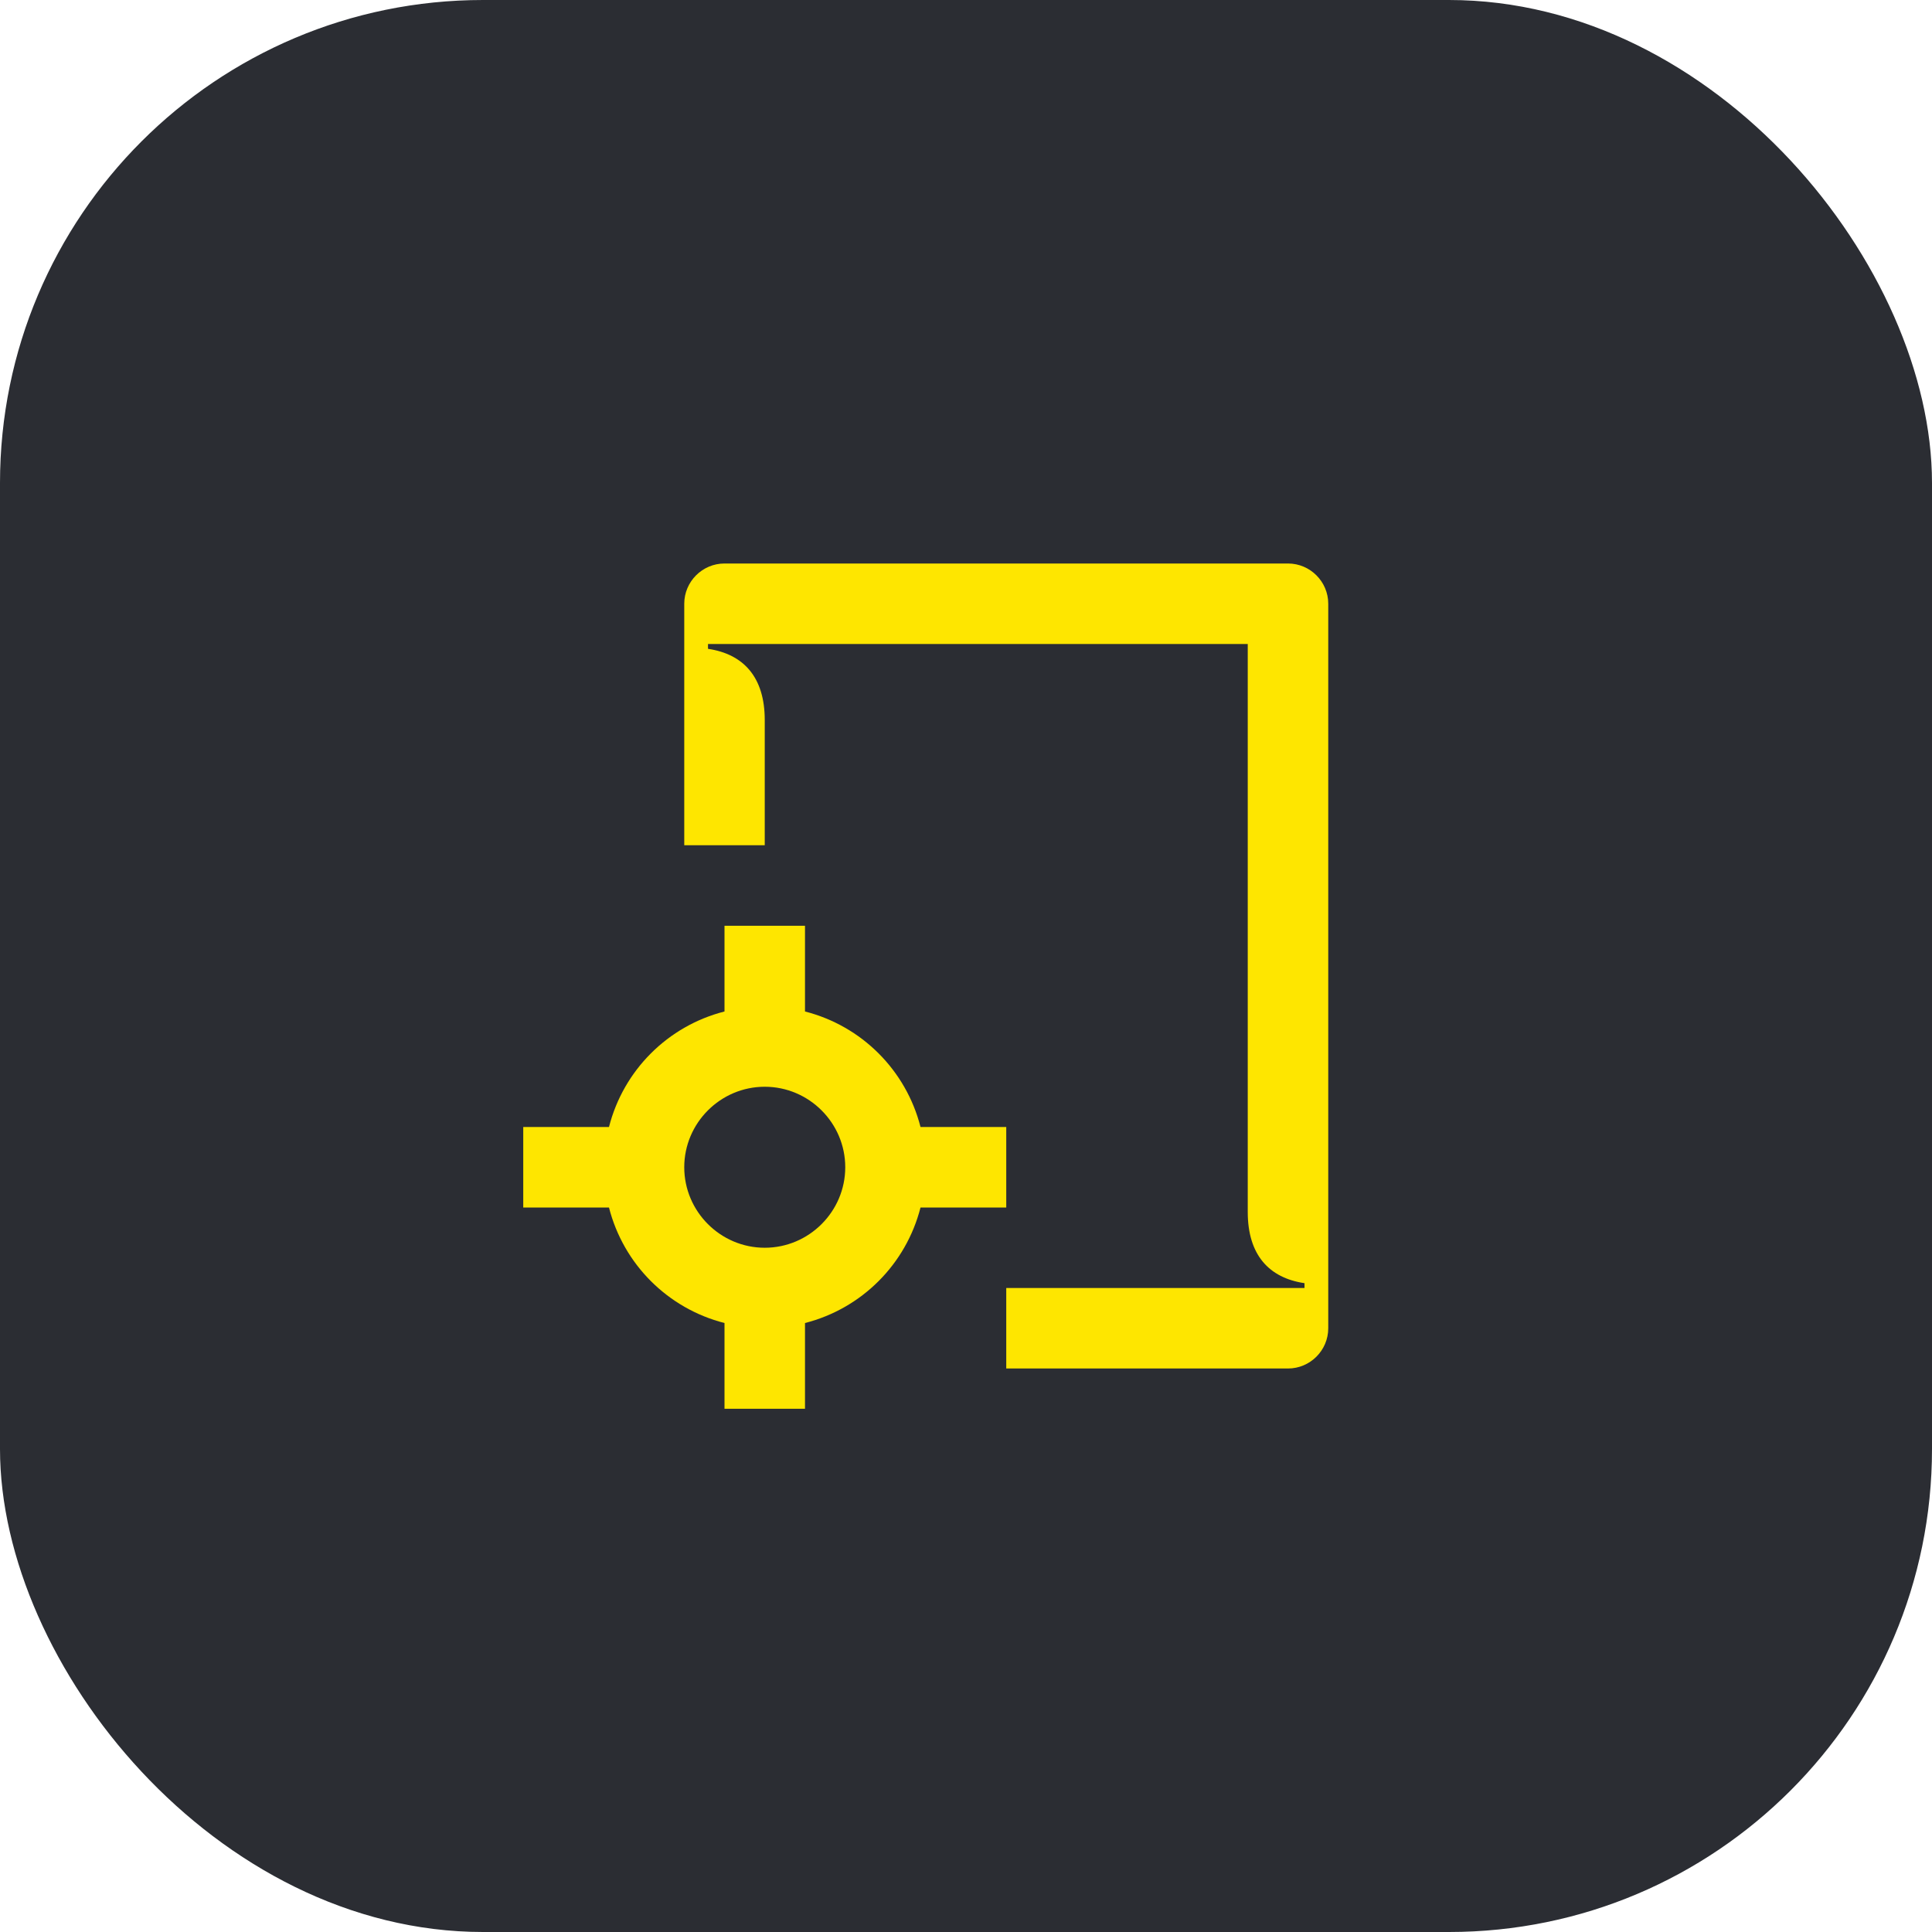 <svg width="48" height="48" viewBox="0 0 48 48" fill="none" xmlns="http://www.w3.org/2000/svg">
<rect width="48" height="48" rx="12" fill="#2B2D33"/>
<path d="M32.41 32H25V34H32C32.55 34 33 33.55 33 33V15C33 14.45 32.55 14 32 14H18C17.45 14 17 14.45 17 15V21H19V17.89C19 16.82 18.47 16.25 17.59 16.12V16H31V30.11C31 31.18 31.53 31.75 32.41 31.88V32ZM19 31C17.9 31 17 30.1 17 29C17 27.9 17.9 27 19 27C20.1 27 21 27.9 21 29C21 30.1 20.1 31 19 31ZM18 35H20V32.87C21.41 32.51 22.51 31.41 22.87 30H25V28H22.87C22.51 26.59 21.41 25.49 20 25.13V23H18V25.13C16.59 25.49 15.49 26.59 15.13 28H13V30H15.13C15.49 31.41 16.59 32.51 18 32.87V35Z" fill="#FEE600"/>
</svg>
